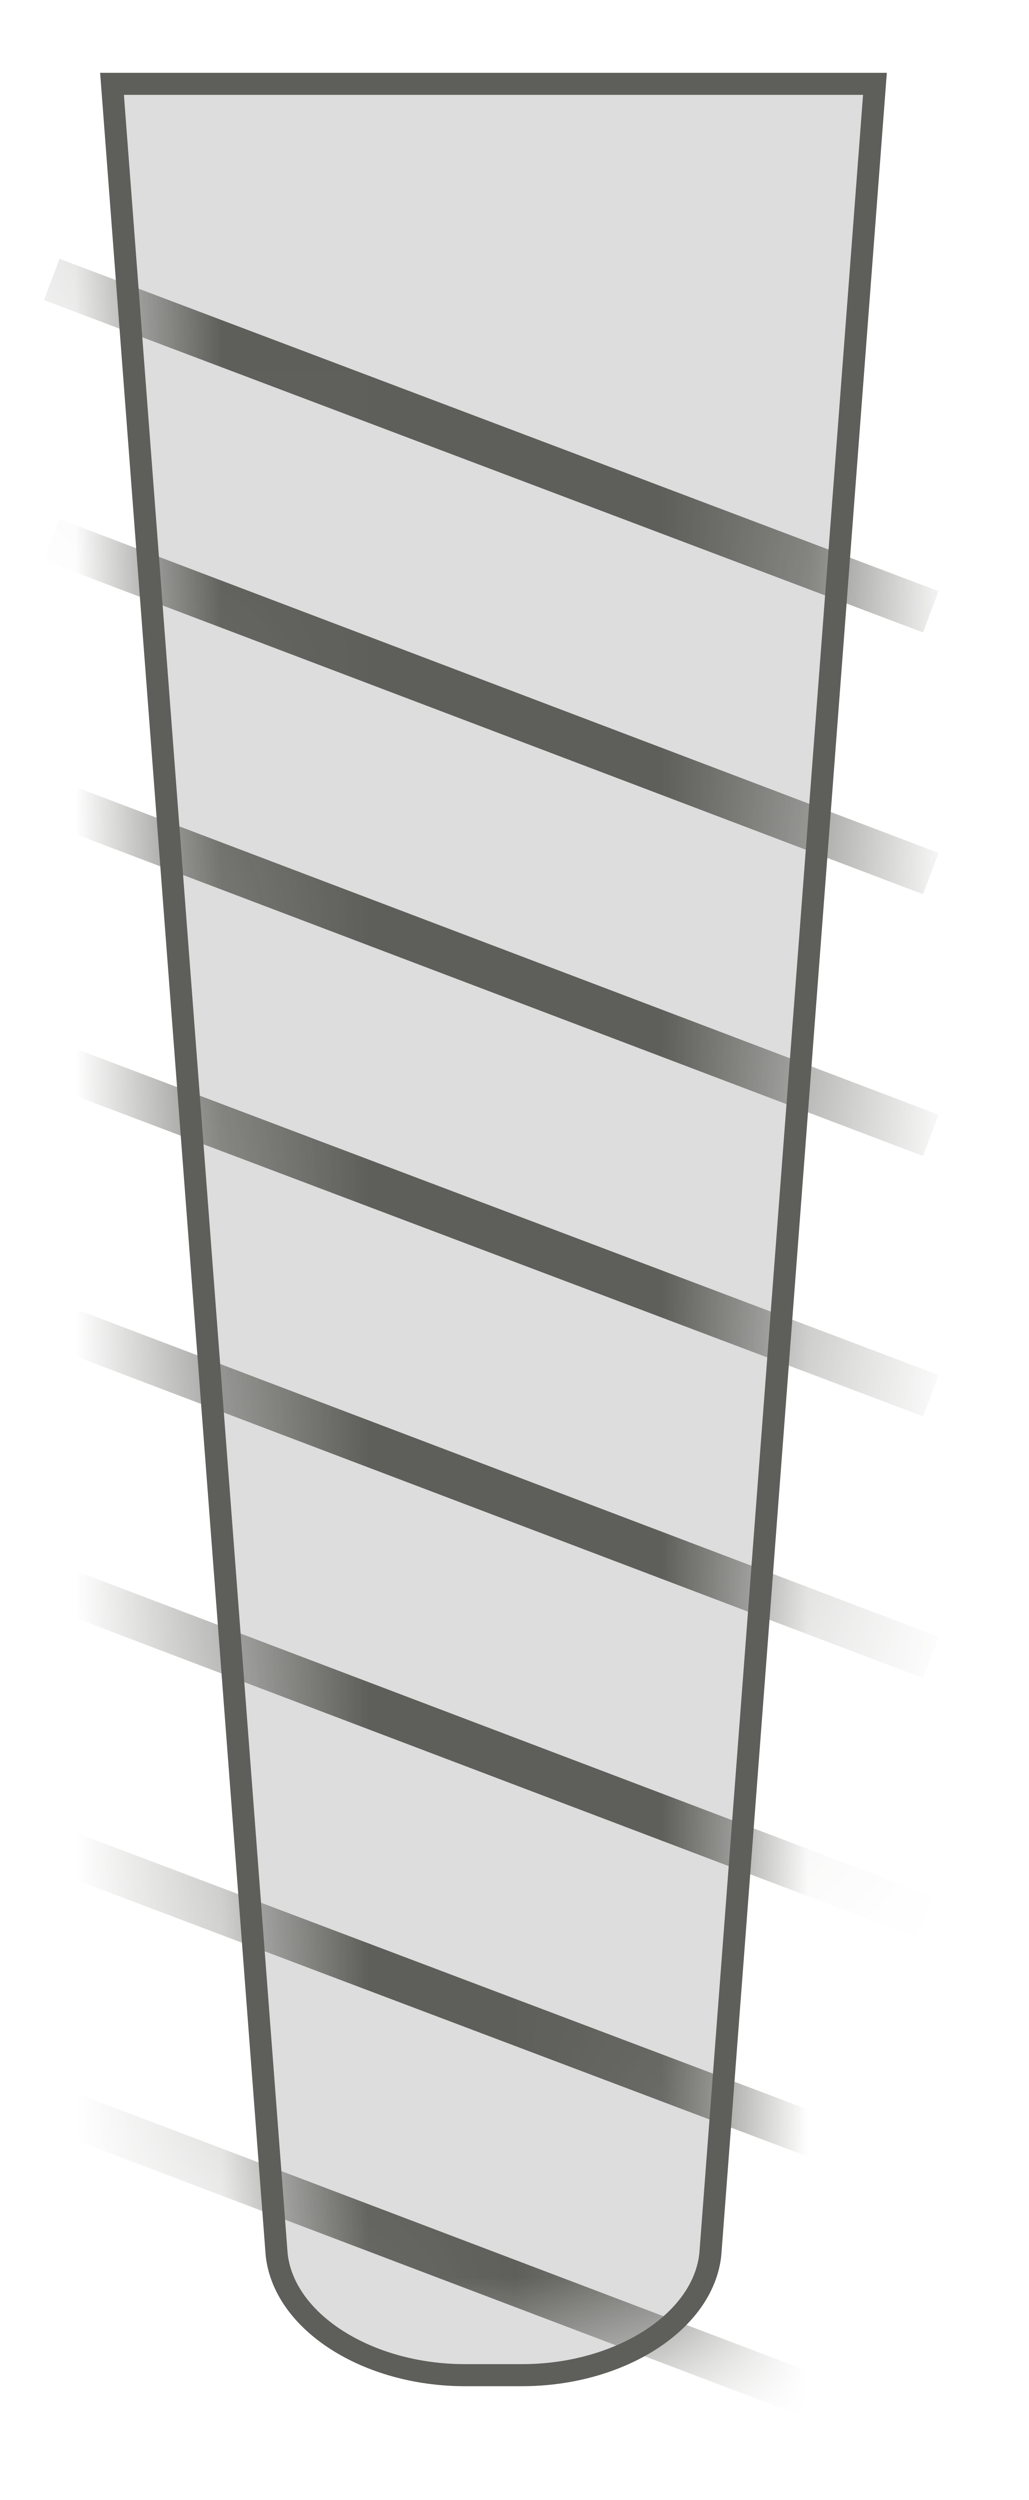<svg width="7" height="17" viewBox="0 0 7 17" fill="none" xmlns="http://www.w3.org/2000/svg">
<path d="M3.142 16.15H3.552C4.212 16.15 4.782 15.79 4.832 15.33L5.952 0.57H0.762L1.882 15.33C1.932 15.79 2.502 16.15 3.162 16.15H3.142Z" fill="#DDDDDD" stroke="#5E5E5A" stroke-width="0.15" stroke-miterlimit="10"/>
<mask id="mask0_227_1565" style="mask-type:luminance" maskUnits="userSpaceOnUse" x="0" y="0" width="6" height="17">
<path d="M3.142 16.15H3.552C4.212 16.15 4.782 15.79 4.832 15.33L5.952 0.57H0.762L1.882 15.33C1.932 15.79 2.502 16.15 3.162 16.15H3.142Z" fill="white"/>
</mask>
<g mask="url(#mask0_227_1565)">
<path d="M0.352 1.9L6.332 4.16" stroke="#5E5E5A" stroke-width="0.3" stroke-miterlimit="10"/>
<path d="M0.352 3.67L6.332 5.94" stroke="#5E5E5A" stroke-width="0.3" stroke-miterlimit="10"/>
<path d="M0.352 5.45L6.332 7.72" stroke="#5E5E5A" stroke-width="0.3" stroke-miterlimit="10"/>
<path d="M0.352 7.23L6.332 9.49" stroke="#5E5E5A" stroke-width="0.3" stroke-miterlimit="10"/>
<path d="M0.352 9L6.332 11.27" stroke="#5E5E5A" stroke-width="0.3" stroke-miterlimit="10"/>
<path d="M0.352 10.78L6.332 13.05" stroke="#5E5E5A" stroke-width="0.3" stroke-miterlimit="10"/>
<path d="M0.352 12.56L6.332 14.82" stroke="#5E5E5A" stroke-width="0.3" stroke-miterlimit="10"/>
<path d="M0.352 14.33L6.332 16.6" stroke="#5E5E5A" stroke-width="0.3" stroke-miterlimit="10"/>
</g>
</svg>
